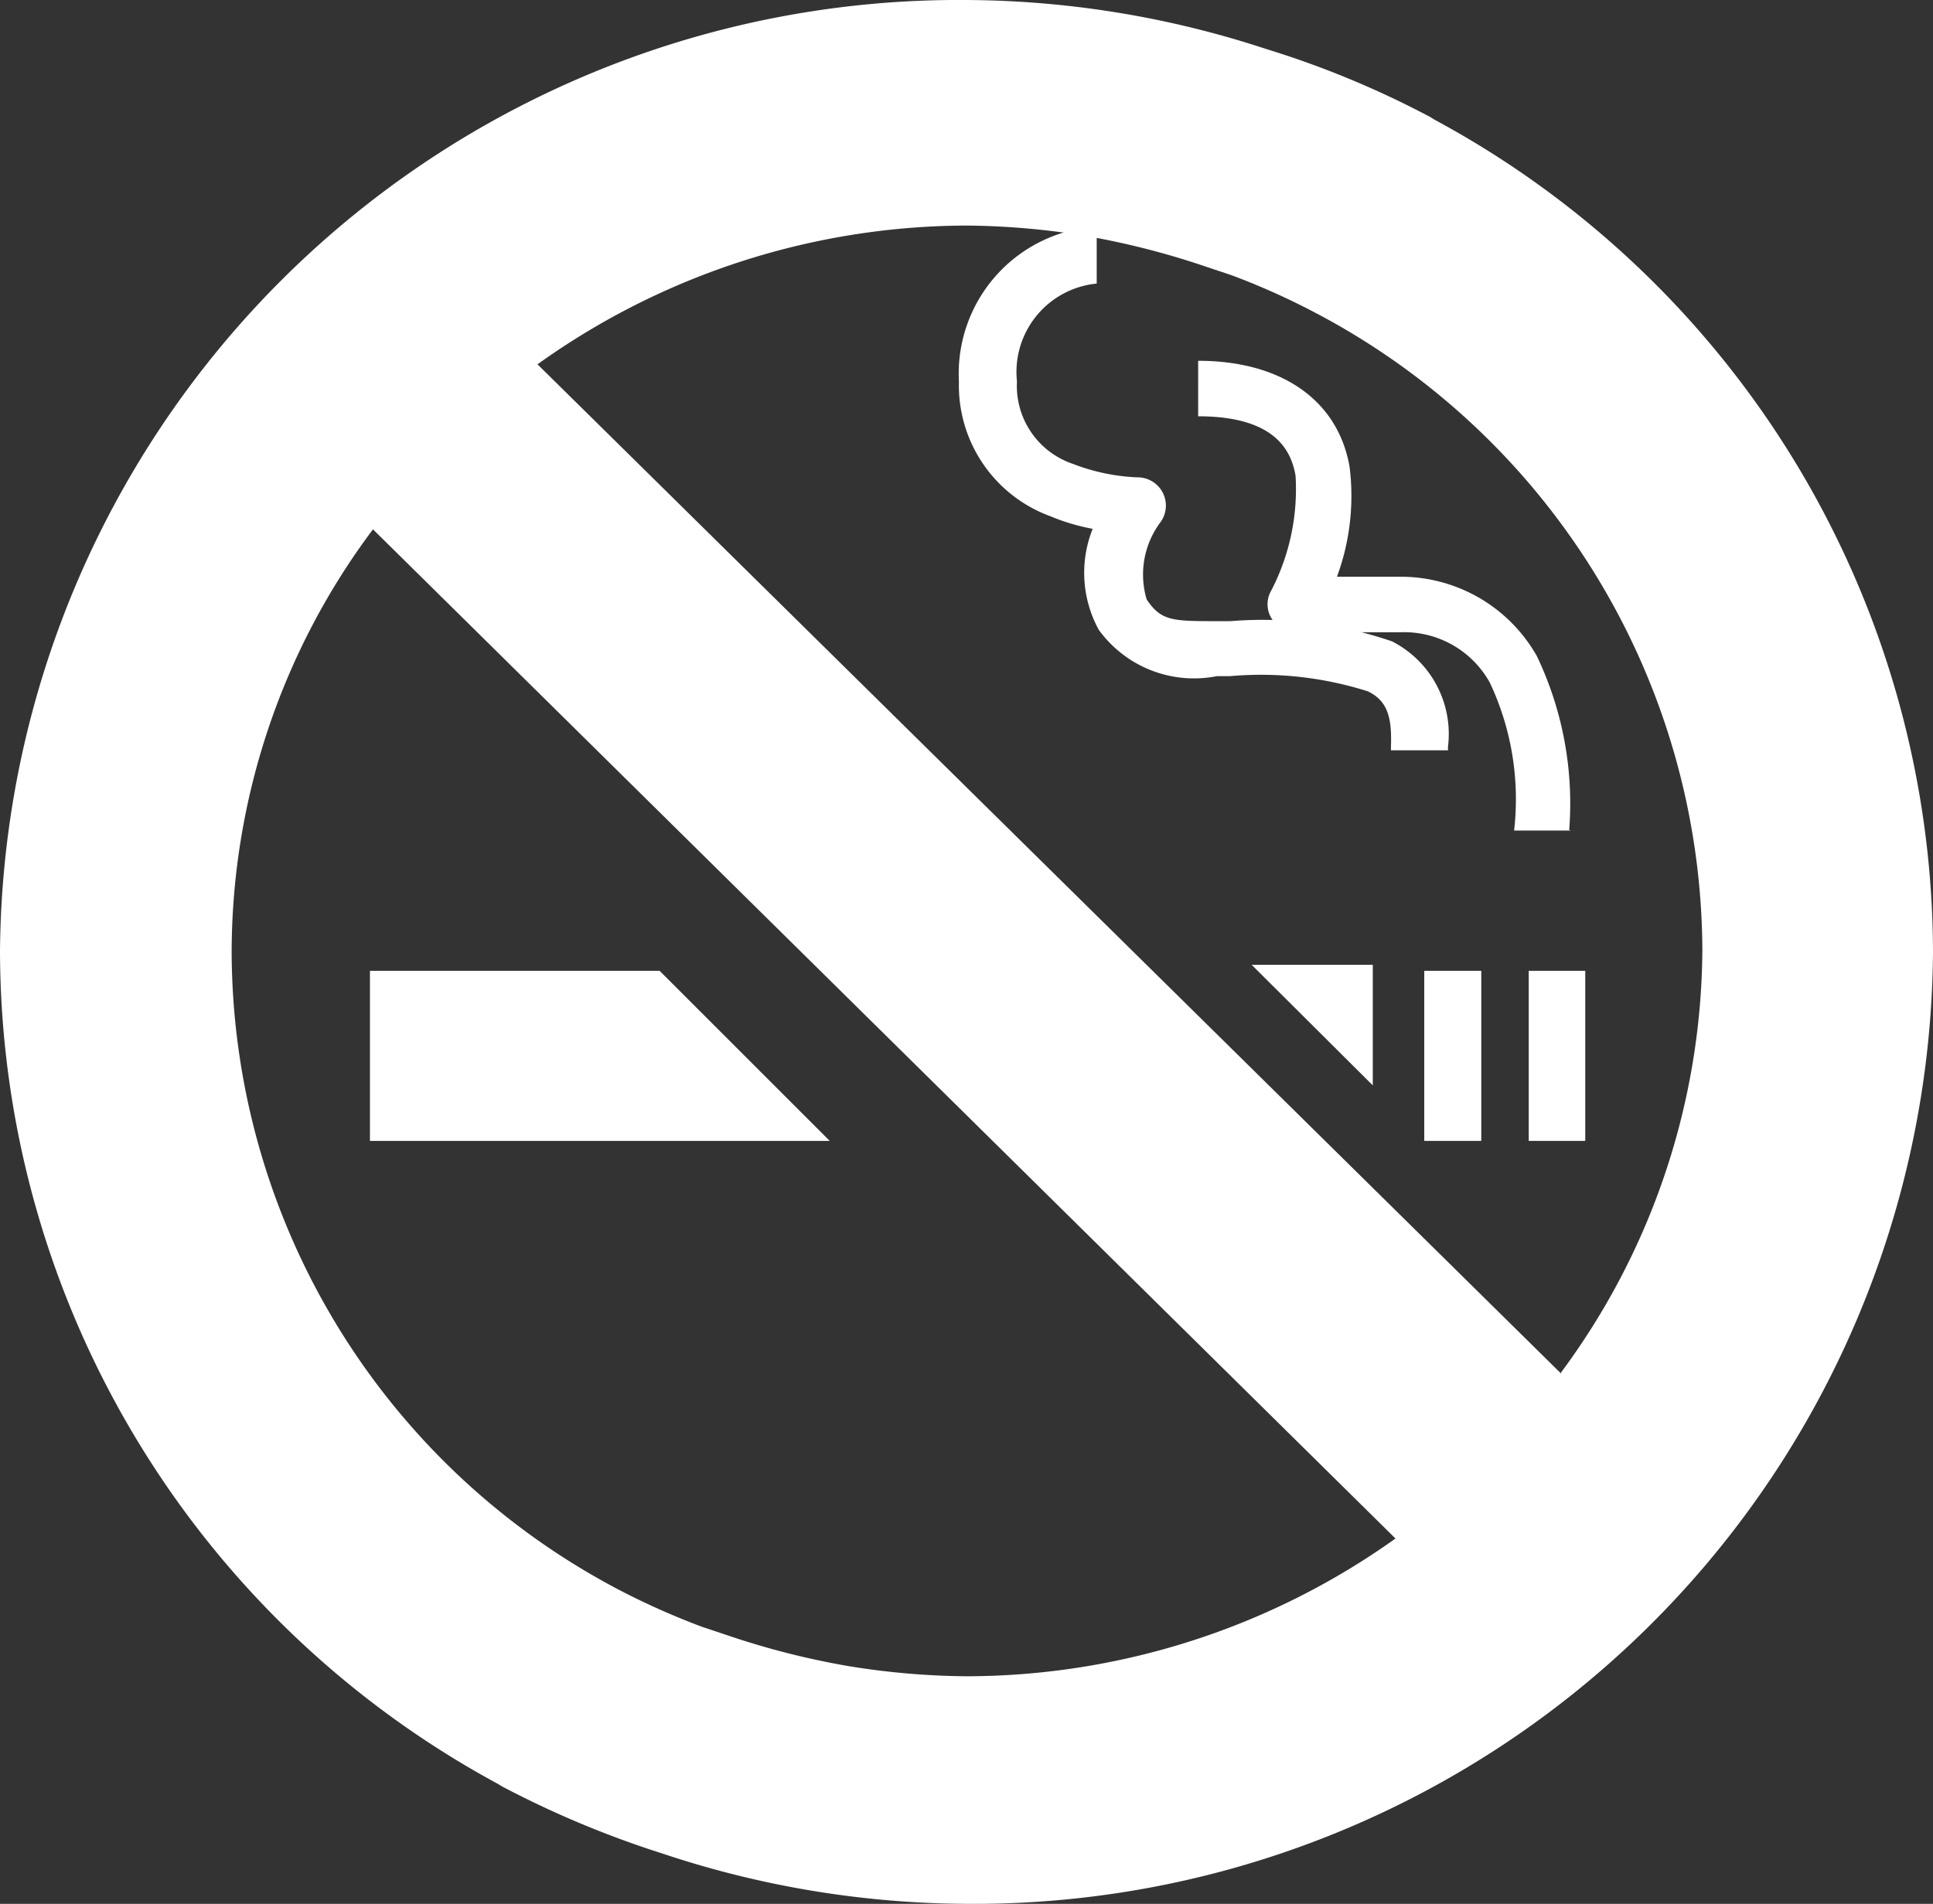 <svg id="Layer_1" data-name="Layer 1" xmlns="http://www.w3.org/2000/svg" width="38.3" height="37.73" viewBox="0 0 38.3 37.73"><rect x="0" y="0" width="38.3" height="37.73" fill="#333333" stroke="none"/><defs><style>.cls-1{fill:#fff;}</style></defs><g id="Icon_ionic-logo-no-smoking" data-name="Icon ionic-logo-no-smoking"><path id="Path_5" data-name="Path 5" class="cls-1" d="M28.22,19.24h1.13v3.37H28.22Z"/><path id="Path_6" data-name="Path 6" class="cls-1" d="M7.33,22.61h9.11l-3.37-3.37H7.33Z"/><path id="Path_7" data-name="Path 7" class="cls-1" d="M28.42,2.37l-.08-.05A18.54,18.54,0,0,0,25.4,1.07L24.93.92A19.24,19.24,0,0,0,19.15,0,19,19,0,0,0,0,18.86,18.81,18.81,0,0,0,9.86,35.35l.1.06a19.51,19.51,0,0,0,2.94,1.25l.46.15a19.26,19.26,0,0,0,5.79.92A19,19,0,0,0,38.3,18.86,18.79,18.79,0,0,0,28.42,2.37ZM19.15,33.22a15.16,15.16,0,0,1-2.33-.2,15.74,15.74,0,0,1-2.43-.62l-.48-.16a14.75,14.75,0,0,1-1.62-.72,14.32,14.32,0,0,1-7.7-12.66,14,14,0,0,1,2.8-8.37l20.26,20A14.67,14.67,0,0,1,19.15,33.22Zm11.78-6-20.28-20a14.66,14.66,0,0,1,8.5-2.75,15.16,15.16,0,0,1,2.33.2,15.74,15.74,0,0,1,2.43.62l.48.16a14.11,14.11,0,0,1,1.54.68,14.33,14.33,0,0,1,7.8,12.7,14.18,14.18,0,0,1-2.8,8.37Z"/><path id="Path_8" data-name="Path 8" class="cls-1" d="M27.2,19.12H24.8l2.4,2.39Z"/><path id="Path_9" data-name="Path 9" class="cls-1" d="M30.29,19.24h1.12v3.37H30.29Z"/><path id="Path_10" data-name="Path 10" class="cls-1" d="M27.58,12.71a7.91,7.91,0,0,0-3.2-.4h-.25c-.9,0-1.12,0-1.41-.43A1.73,1.73,0,0,1,23,10.34a.56.56,0,0,0-.47-.88,4,4,0,0,1-1.28-.27,1.63,1.63,0,0,1-1.1-1.63,1.76,1.76,0,0,1,1.58-1.94h0V4.49A2.92,2.92,0,0,0,19,7.56a2.76,2.76,0,0,0,1.81,2.67,4.06,4.06,0,0,0,.84.25,2.35,2.35,0,0,0,.12,2,2.33,2.33,0,0,0,2.34.92h.26a7,7,0,0,1,2.73.3c.4.19.48.53.46,1.1v.07h1.13v-.07A2.06,2.06,0,0,0,27.58,12.71Z"/><path id="Path_11" data-name="Path 11" class="cls-1" d="M31.09,16.47A6.78,6.78,0,0,0,30.45,13a3.1,3.1,0,0,0-2.74-1.57H26.49a4.62,4.62,0,0,0,.25-2.18c-.23-1.32-1.35-2.1-3-2.1V8.25c1.48,0,1.84.64,1.93,1.18a4.37,4.37,0,0,1-.48,2.27.54.54,0,0,0,0,.55.59.59,0,0,0,.49.28h2.07a1.94,1.94,0,0,1,1.77,1A5.42,5.42,0,0,1,30,16.46h1.13Z"/></g></svg>